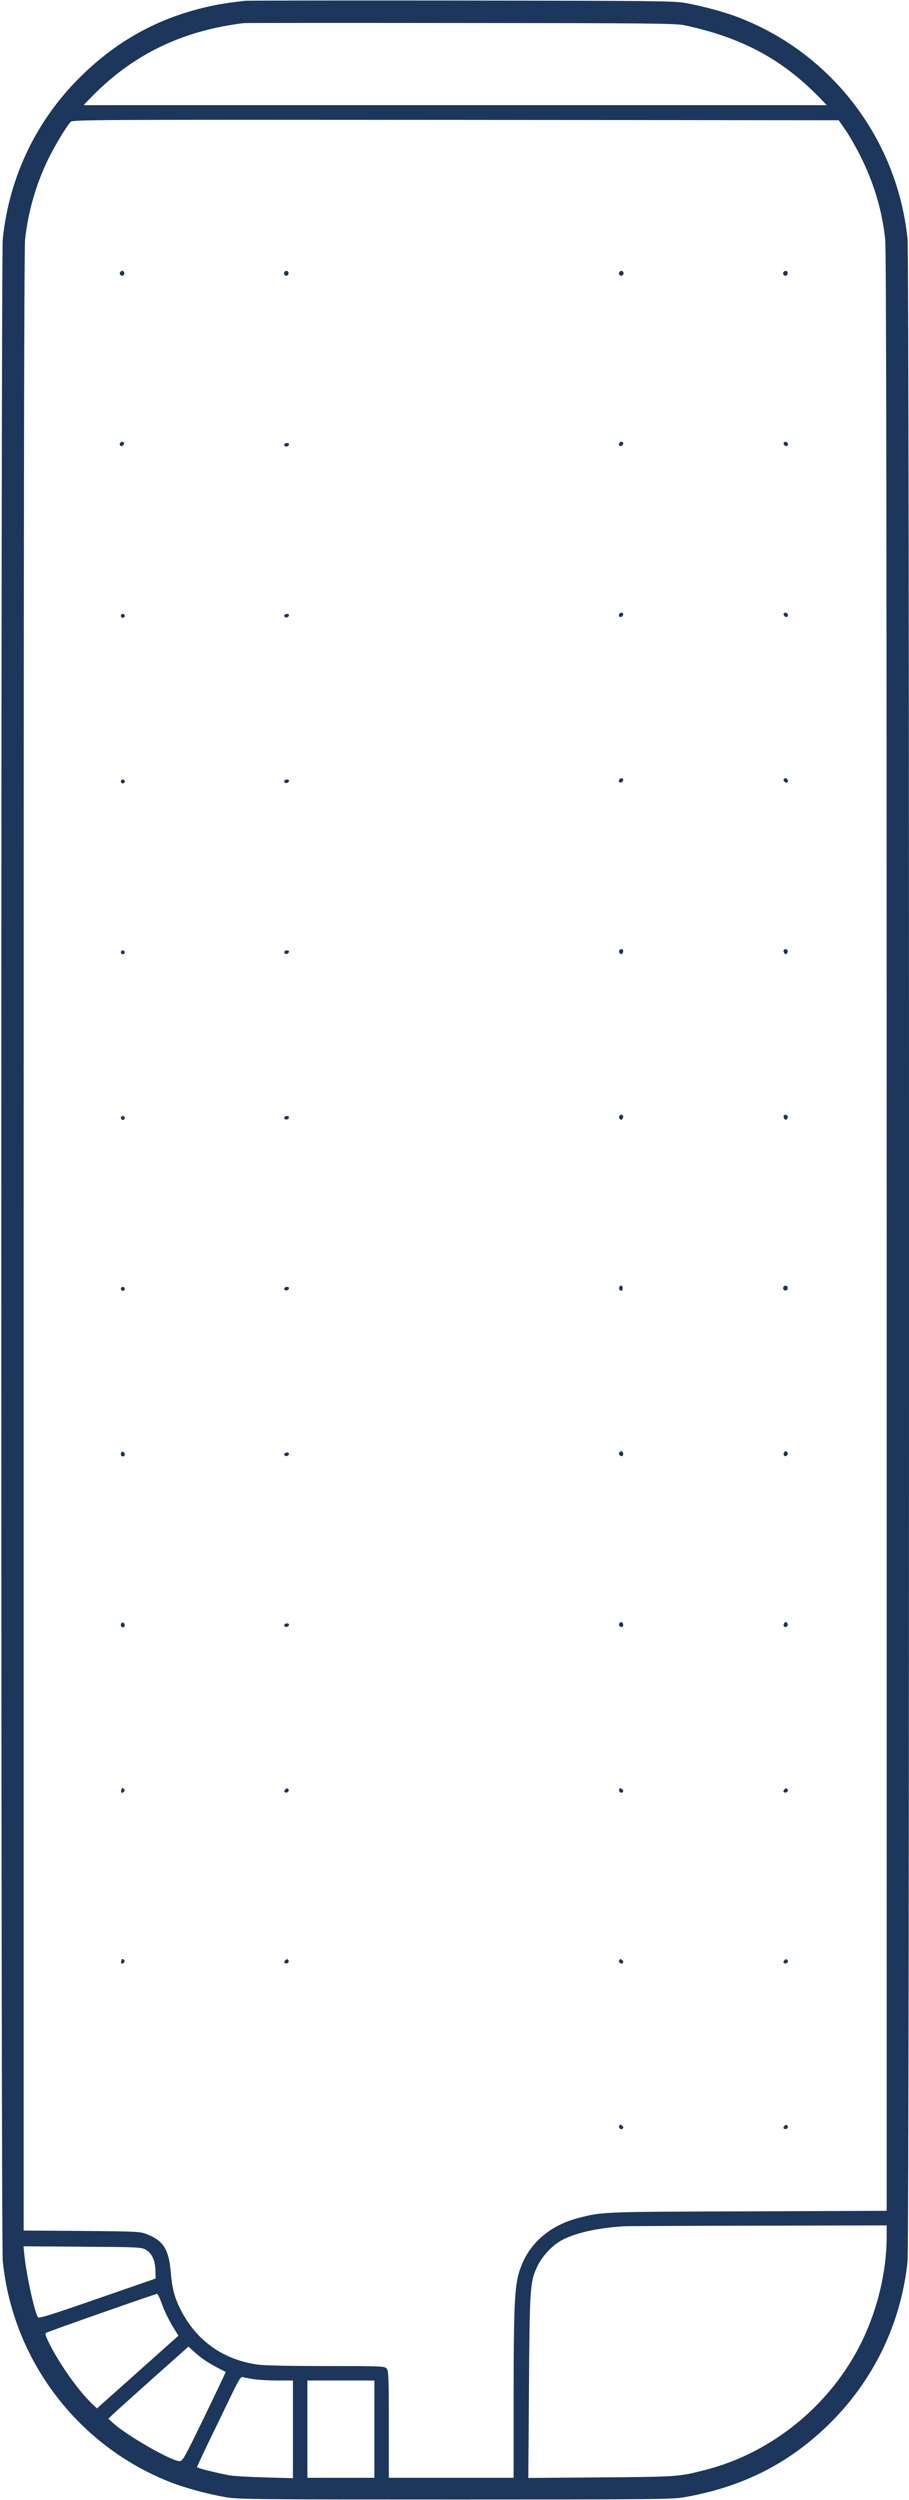 <?xml version="1.0" standalone="no"?>
<!DOCTYPE svg PUBLIC "-//W3C//DTD SVG 20010904//EN"
 "http://www.w3.org/TR/2001/REC-SVG-20010904/DTD/svg10.dtd">
<svg version="1.0" xmlns="http://www.w3.org/2000/svg"
 width="692pt" height="1902pt" viewBox="0 0 692 1902"
 preserveAspectRatio="xMidYMid meet">

<g transform="translate(0,1902) scale(0.1,-0.1)"
fill="rgb(29, 54, 92)" stroke="none">
<path d="M1865 19014 c-169 -20 -228 -31 -341 -59 -342 -87 -633 -250 -892
-500 -348 -334 -562 -774 -611 -1254 -15 -144 -15 -15236 0 -15382 76 -754
570 -1405 1275 -1682 109 -43 281 -90 419 -114 93 -17 213 -18 1750 -18 1537
0 1657 1 1750 18 433 77 780 250 1083 542 347 334 563 776 611 1254 15 146 15
15238 0 15382 -77 755 -569 1405 -1275 1682 -105 42 -277 89 -414 114 -88 16
-220 17 -1710 19 -888 1 -1628 0 -1645 -2z m3345 -186 c428 -91 735 -253 1015
-537 l69 -71 -2829 0 -2829 0 69 71 c314 318 685 496 1150 553 17 2 761 2
1655 1 1440 -1 1634 -3 1700 -17z m1227 -798 c29 -41 81 -133 117 -205 101
-204 161 -407 185 -627 8 -68 11 -2337 11 -7547 l0 -7450 -1057 -4 c-1102 -3
-1107 -4 -1281 -48 -243 -61 -409 -217 -466 -436 -29 -110 -36 -290 -36 -920
l0 -623 -475 0 -475 0 0 407 c0 364 -2 408 -17 425 -15 17 -43 18 -459 18
-263 0 -474 4 -520 11 -268 37 -471 183 -592 424 -44 89 -62 157 -72 279 -14
171 -56 239 -177 287 -57 23 -66 23 -500 27 l-443 3 0 7525 c0 5264 3 7554 11
7622 23 209 82 417 174 607 49 101 135 245 173 288 14 16 164 17 2931 15
l2916 -3 52 -75z m313 -16025 c0 -260 -67 -544 -185 -790 -233 -484 -682 -854
-1195 -985 -204 -52 -203 -52 -791 -57 l-557 -4 5 688 c5 753 8 804 62 918 38
81 114 163 189 203 103 55 263 91 462 105 25 2 487 4 1028 5 l982 2 0 -85z
m-5640 -100 c46 -27 71 -80 73 -157 l2 -62 -444 -154 c-348 -121 -445 -151
-452 -141 -28 46 -88 323 -104 477 l-6 63 448 -3 c429 -3 449 -4 483 -23z
m123 -414 c15 -44 50 -116 76 -160 l49 -80 -310 -277 -310 -276 -40 38 c-99
96 -231 280 -311 433 -40 78 -47 97 -35 104 15 10 827 295 843 296 6 1 23 -35
38 -78z m327 -427 c25 -17 70 -44 100 -59 30 -15 56 -28 58 -30 1 -1 -72 -155
-162 -341 -159 -327 -166 -339 -192 -337 -68 5 -392 191 -499 286 l-40 36 25
25 c14 14 151 137 305 275 l280 249 40 -37 c22 -20 60 -51 85 -67z m370 -144
c36 -5 118 -10 183 -10 l117 0 0 -371 0 -372 -212 6 c-117 3 -240 10 -273 16
-113 22 -245 55 -245 62 0 4 41 92 91 196 50 103 125 257 165 341 60 125 77
152 91 148 10 -3 47 -10 83 -16z m920 -380 l0 -370 -255 0 -255 0 0 370 0 370
255 0 255 0 0 -370z"/>
<path d="M914 16949 c-10 -17 13 -36 27 -22 12 12 4 33 -11 33 -5 0 -12 -5
-16 -11z"/>
<path d="M2164 16949 c-10 -17 13 -36 27 -22 12 12 4 33 -11 33 -5 0 -12 -5
-16 -11z"/>
<path d="M4714 16949 c-10 -17 13 -36 27 -22 12 12 4 33 -11 33 -5 0 -12 -5
-16 -11z"/>
<path d="M5964 16949 c-10 -17 13 -36 27 -22 12 12 4 33 -11 33 -5 0 -12 -5
-16 -11z"/>
<path d="M915 15650 c-11 -17 5 -32 21 -19 7 6 11 15 8 20 -7 12 -21 11 -29
-1z"/>
<path d="M4715 15650 c-11 -17 5 -32 21 -19 7 6 11 15 8 20 -7 12 -21 11 -29
-1z"/>
<path d="M5966 15651 c-3 -5 1 -14 8 -20 16 -13 32 2 21 19 -8 12 -22 13 -29
1z"/>
<path d="M2165 15641 c-3 -5 -1 -12 5 -16 12 -7 30 2 30 16 0 12 -27 12 -35 0z"/>
<path d="M4715 14350 c-11 -17 5 -32 21 -19 7 6 11 15 8 20 -7 12 -21 11 -29
-1z"/>
<path d="M5966 14351 c-3 -5 1 -14 8 -20 16 -13 32 2 21 19 -8 12 -22 13 -29
1z"/>
<path d="M920 14335 c0 -8 7 -15 15 -15 8 0 15 7 15 15 0 8 -7 15 -15 15 -8 0
-15 -7 -15 -15z"/>
<path d="M2165 14341 c-3 -5 -1 -12 5 -16 12 -7 30 2 30 16 0 12 -27 12 -35 0z"/>
<path d="M4715 13090 c-11 -17 5 -32 21 -19 7 6 11 15 8 20 -7 12 -21 11 -29
-1z"/>
<path d="M5966 13091 c-3 -5 1 -14 8 -20 16 -13 32 2 21 19 -8 12 -22 13 -29
1z"/>
<path d="M920 13075 c0 -8 7 -15 15 -15 8 0 15 7 15 15 0 8 -7 15 -15 15 -8 0
-15 -7 -15 -15z"/>
<path d="M2165 13081 c-3 -5 -1 -12 5 -16 12 -7 30 2 30 16 0 12 -27 12 -35 0z"/>
<path d="M4714 11789 c-3 -6 -1 -16 5 -22 9 -9 14 -8 21 3 9 15 4 30 -10 30
-5 0 -12 -5 -16 -11z"/>
<path d="M5966 11792 c-2 -4 -1 -14 4 -22 7 -11 12 -12 21 -3 6 6 8 16 5 22
-8 13 -23 14 -30 3z"/>
<path d="M920 11775 c0 -8 7 -15 15 -15 8 0 15 7 15 15 0 8 -7 15 -15 15 -8 0
-15 -7 -15 -15z"/>
<path d="M2165 11781 c-3 -5 -1 -12 5 -16 12 -7 30 2 30 16 0 12 -27 12 -35 0z"/>
<path d="M4714 10529 c-3 -6 -1 -16 5 -22 9 -9 14 -8 21 3 9 15 4 30 -10 30
-5 0 -12 -5 -16 -11z"/>
<path d="M5966 10532 c-2 -4 -1 -14 4 -22 7 -11 12 -12 21 -3 6 6 8 16 5 22
-8 13 -23 14 -30 3z"/>
<path d="M920 10515 c0 -8 7 -15 15 -15 8 0 15 7 15 15 0 8 -7 15 -15 15 -8 0
-15 -7 -15 -15z"/>
<path d="M2165 10521 c-3 -5 -1 -12 5 -16 12 -7 30 2 30 16 0 12 -27 12 -35 0z"/>
<path d="M4715 9230 c-7 -12 2 -30 16 -30 5 0 9 9 9 20 0 21 -15 27 -25 10z"/>
<path d="M5964 9229 c-10 -17 13 -36 27 -22 12 12 4 33 -11 33 -5 0 -12 -5
-16 -11z"/>
<path d="M920 9215 c0 -8 7 -15 15 -15 8 0 15 7 15 15 0 8 -7 15 -15 15 -8 0
-15 -7 -15 -15z"/>
<path d="M2165 9221 c-3 -5 -1 -12 5 -16 12 -7 30 2 30 16 0 12 -27 12 -35 0z"/>
<path d="M926 7973 c-12 -12 -6 -33 9 -33 8 0 15 6 15 14 0 17 -14 28 -24 19z"/>
<path d="M4714 7969 c-8 -14 11 -33 25 -25 11 7 4 36 -9 36 -5 0 -12 -5 -16
-11z"/>
<path d="M5967 7965 c-8 -18 11 -31 25 -17 11 11 3 32 -12 32 -4 0 -10 -7 -13
-15z"/>
<path d="M2165 7961 c-3 -5 -1 -12 5 -16 12 -7 30 2 30 16 0 12 -27 12 -35 0z"/>
<path d="M926 6673 c-12 -12 -6 -33 9 -33 8 0 15 6 15 14 0 17 -14 28 -24 19z"/>
<path d="M4714 6669 c-8 -14 11 -33 25 -25 11 7 4 36 -9 36 -5 0 -12 -5 -16
-11z"/>
<path d="M5967 6665 c-8 -18 11 -31 25 -17 11 11 3 32 -12 32 -4 0 -10 -7 -13
-15z"/>
<path d="M2165 6661 c-3 -5 -1 -12 5 -16 12 -7 30 2 30 16 0 12 -27 12 -35 0z"/>
<path d="M924 5406 c-8 -22 3 -33 18 -18 9 9 9 15 0 24 -9 9 -13 7 -18 -6z"/>
<path d="M2171 5406 c-9 -10 -9 -16 -1 -21 17 -10 37 12 24 25 -8 8 -15 6 -23
-4z"/>
<path d="M4715 5410 c-10 -17 12 -37 25 -24 8 8 6 15 -4 23 -10 9 -16 9 -21 1z"/>
<path d="M5971 5406 c-9 -10 -9 -16 -1 -21 17 -10 37 12 24 25 -8 8 -15 6 -23
-4z"/>
<path d="M924 4106 c-8 -22 3 -33 18 -18 9 9 9 15 0 24 -9 9 -13 7 -18 -6z"/>
<path d="M2171 4106 c-9 -10 -9 -16 -1 -21 17 -10 37 12 24 25 -8 8 -15 6 -23
-4z"/>
<path d="M4715 4110 c-10 -17 12 -37 25 -24 8 8 6 15 -4 23 -10 9 -16 9 -21 1z"/>
<path d="M5971 4106 c-9 -10 -9 -16 -1 -21 17 -10 37 12 24 25 -8 8 -15 6 -23
-4z"/>

<path d="M4715 2850 c-10 -17 12 -37 25 -24 8 8 6 15 -4 23 -10 9 -16 9 -21 1z"/>
<path d="M5971 2846 c-9 -10 -9 -16 -1 -21 17 -10 37 12 24 25 -8 8 -15 6 -23
-4z"/>
</g>
</svg>
